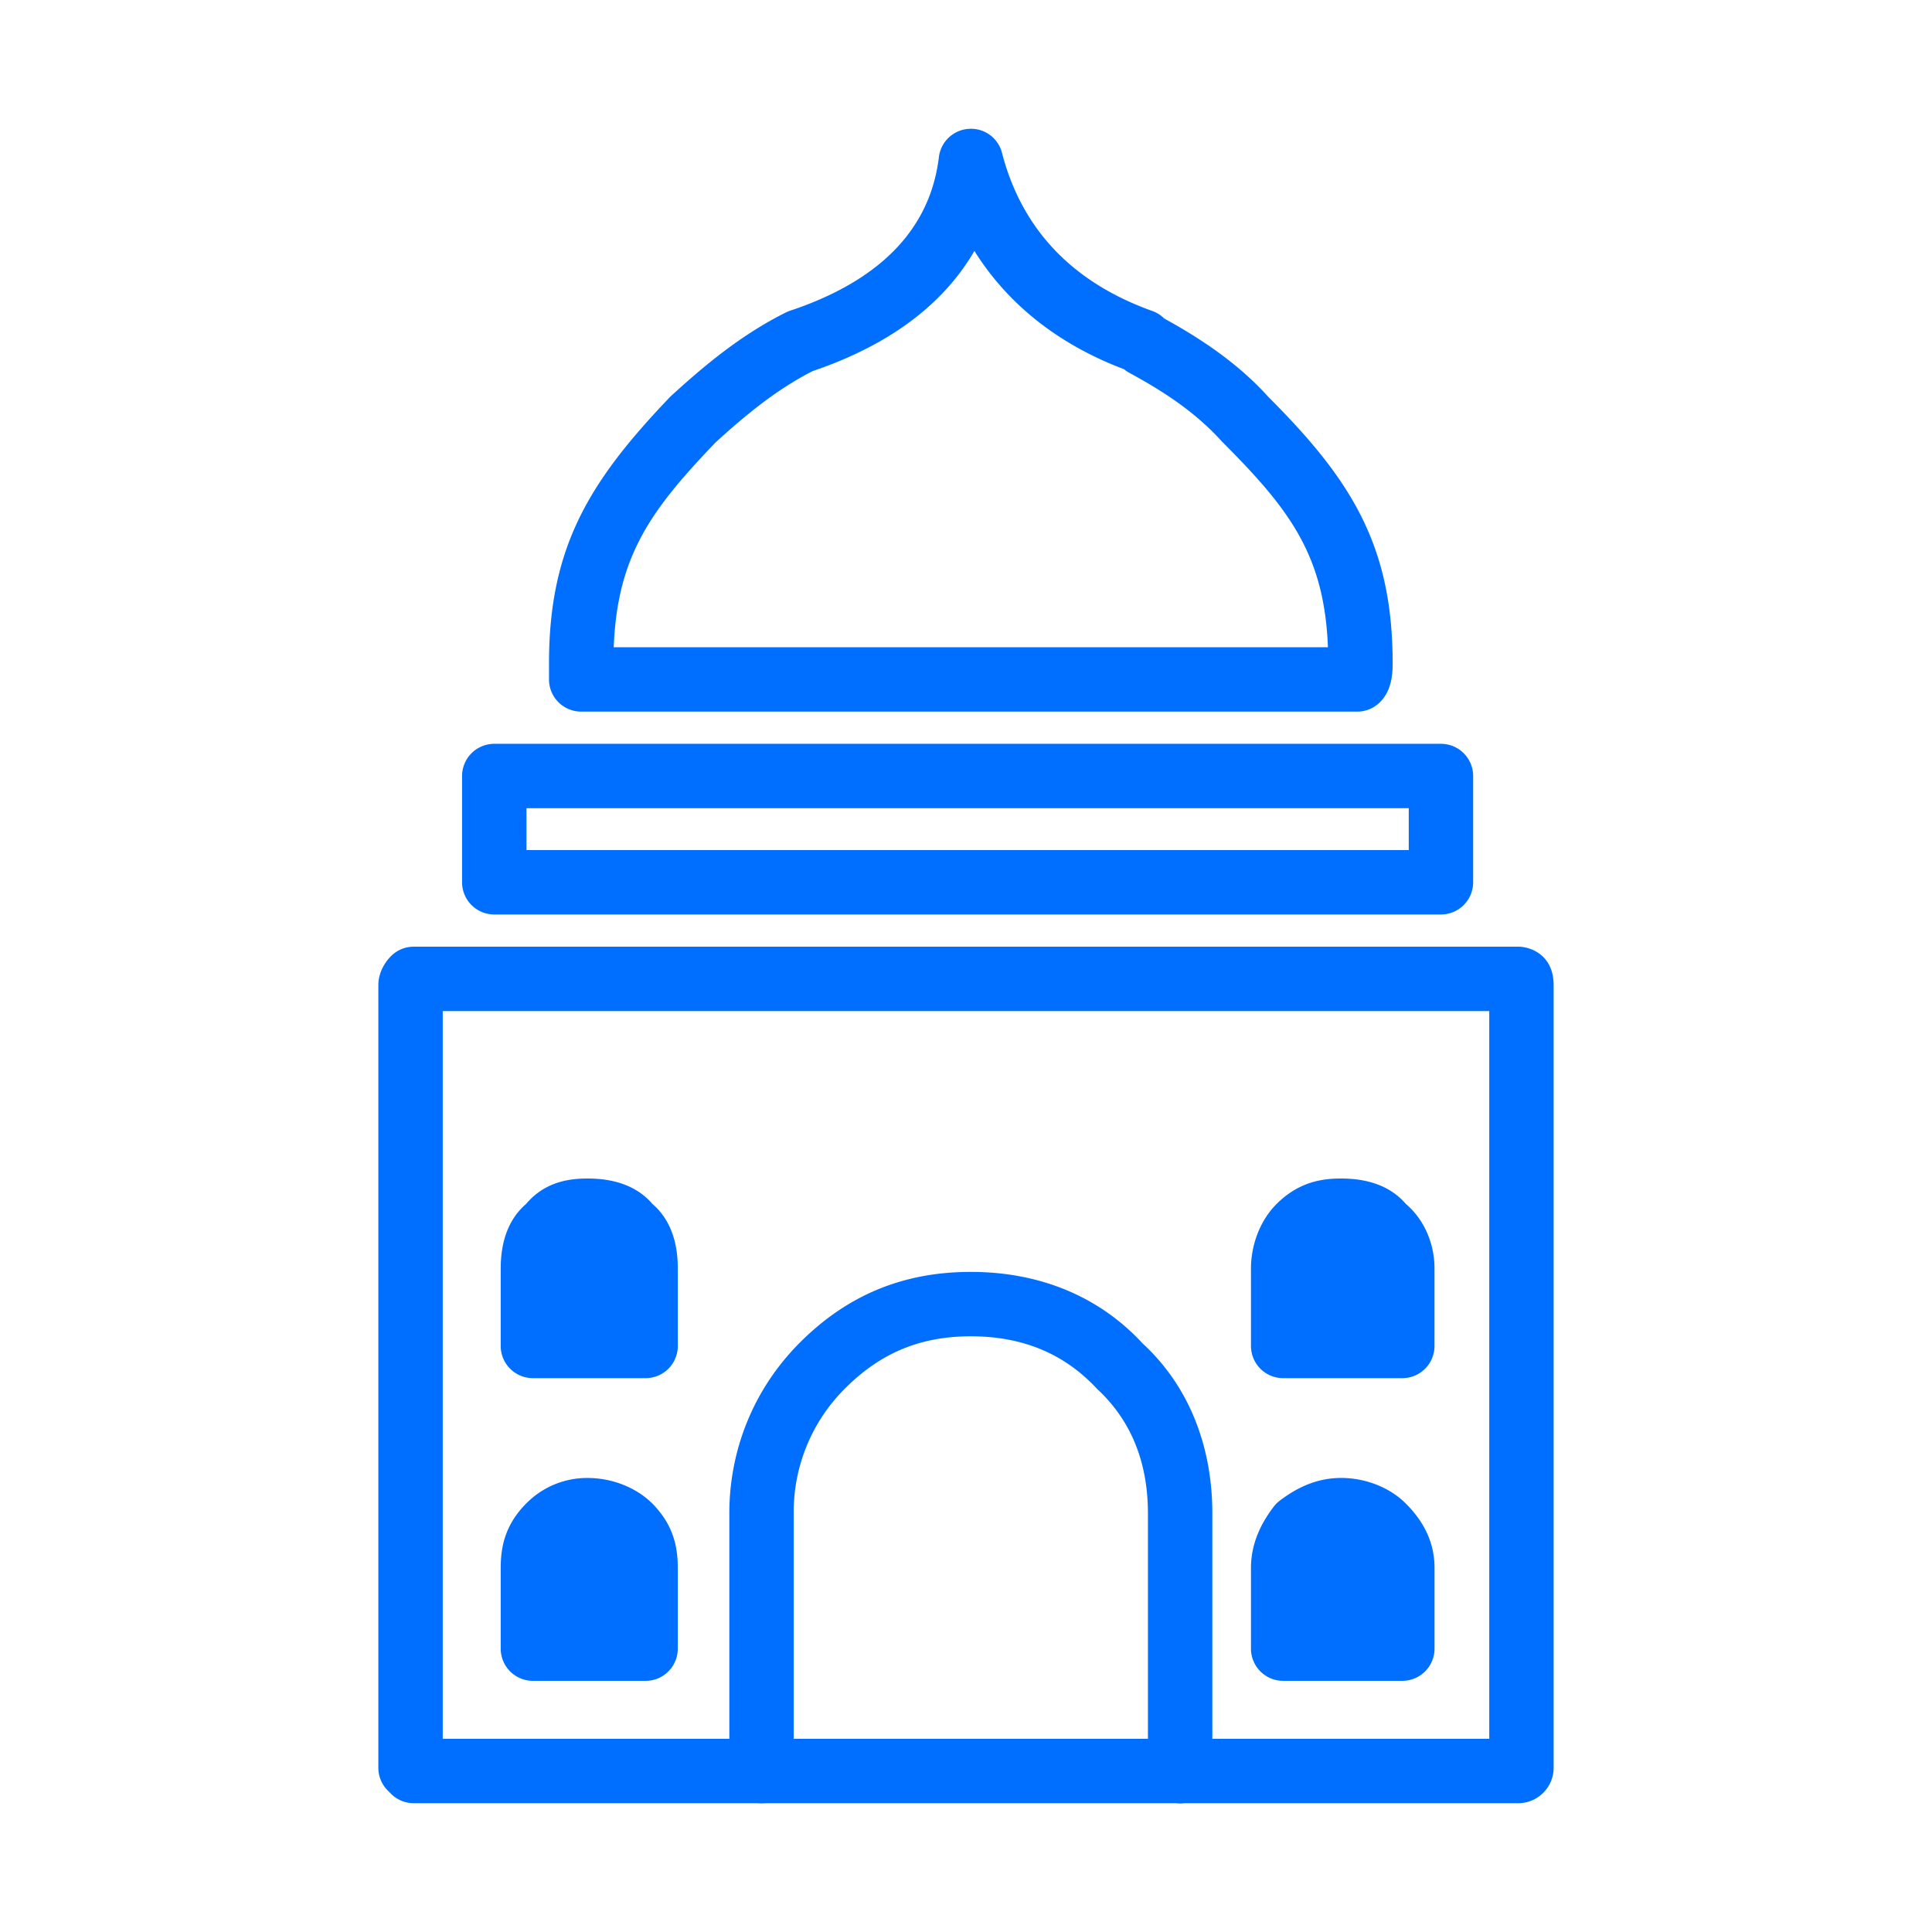 <svg t="1618096019960" class="icon" viewBox="0 0 1024 1024" version="1.1" xmlns="http://www.w3.org/2000/svg" p-id="2351" width="200" height="200"><path d="M733.013 650.24c-5.12-6.827-13.653-8.533-22.187-8.533s-15.36 1.707-22.187 8.533c-5.12 5.12-8.533 13.653-8.533 22.187v40.96h63.147v-40.96c0-8.533-3.413-17.067-10.24-22.187zM710.827 800.427c-8.533 0-15.36 3.413-22.187 8.533-5.12 6.827-8.533 13.653-8.533 22.187v42.667h63.147v-42.667c0-8.533-3.413-15.36-10.257-22.187-5.103-5.12-13.636-8.533-22.17-8.533zM342.187 672.427c0-8.533-1.724-17.067-8.533-22.187-5.12-6.827-13.653-8.533-22.187-8.533s-15.36 1.707-20.48 8.533c-6.827 5.12-8.533 13.653-8.533 22.187v40.96h59.733v-40.96zM342.187 831.147c0-8.533-1.724-15.36-8.533-22.187-5.12-5.12-13.653-8.533-22.187-8.533s-15.36 3.413-20.48 8.533c-6.827 6.827-8.533 13.653-8.533 22.187v42.667h59.733v-42.667z" fill="#006EFF" p-id="2352"></path><path d="M719.36 377.173h-411.307a17.067 17.067 0 0 1-17.067-17.067v-8.533c0-61.44 21.094-96.256 64.478-141.517 17.988-16.401 37.137-32.478 61.013-44.425 0.717-0.358 1.468-0.666 2.236-0.922 47.787-15.94 74.325-43.332 78.916-81.425a17.05 17.05 0 0 1 15.787-14.985 16.93 16.93 0 0 1 17.664 12.749c10.496 40.465 37.308 68.642 79.667 83.78 2.372 0.853 4.523 2.202 6.298 3.977 16.93 9.335 37.973 22.426 55.262 41.626 44.083 44.049 65.826 78.933 65.826 141.124 0 6.468-0.751 14.66-6.707 20.599a16.998 16.998 0 0 1-12.066 5.018z m-394.069-34.133h378.539c-1.894-48.913-20.361-73.199-56.269-109.107-15.104-16.742-33.195-27.716-48.998-36.335a16.691 16.691 0 0 1-2.816-1.911c-34.85-13.175-61.662-34.492-79.292-62.686-14.114 24.32-39.851 48.128-85.76 63.693-19.712 10.052-36.369 24.098-51.439 37.803-34.15 35.703-52.105 60.023-53.965 108.544zM763.733 484.693h-501.76a17.067 17.067 0 0 1-17.067-17.067v-56.32a17.067 17.067 0 0 1 17.067-17.067h501.76a17.067 17.067 0 0 1 17.067 17.067v56.32a17.067 17.067 0 0 1-17.067 17.067z m-484.693-34.133h467.627v-22.187h-467.627v22.187zM804.693 955.733h-179.2a17.067 17.067 0 0 1 0-34.133h163.84V535.893h-554.667V921.6h168.96a17.067 17.067 0 0 1 0 34.133h-184.32a17.015 17.015 0 0 1-12.066-5.001l-1.707-1.707a17.067 17.067 0 0 1-5.001-12.066V522.24c0-7.919 4.693-13.466 6.707-15.479a17.067 17.067 0 0 1 12.066-5.001h585.387c6.485 0 18.773 4.284 18.773 20.48v414.72c0 10.342-8.431 18.773-18.773 18.773z" fill="#006EFF" p-id="2353"></path><path d="M743.253 730.453h-63.147a17.067 17.067 0 0 1-17.067-17.067v-40.96c0-12.971 5.052-25.771 13.534-34.253 11.998-11.998 24.593-13.534 34.253-13.534 15.087 0 26.624 4.523 34.287 13.449 9.574 8.124 15.206 20.77 15.206 34.338v40.96a17.067 17.067 0 0 1-17.067 17.067z m-46.08-34.133h29.013v-23.893c0-3.618-1.348-6.963-3.413-8.533a17.186 17.186 0 0 1-3.43-3.43c-0.478-0.631-2.799-1.707-8.533-1.707-5.632 0-7.475 0.887-10.121 3.533-1.707 1.724-3.533 5.837-3.533 10.121V696.32zM743.253 890.88h-63.147a17.067 17.067 0 0 1-17.067-17.067v-42.667c0-14.78 6.81-25.6 11.947-32.427 0.973-1.297 2.133-2.458 3.43-3.43 6.827-5.12 17.63-11.947 32.41-11.947 12.971 0 25.771 5.052 34.253 13.534 10.257 10.24 15.258 21.453 15.258 34.253v42.667A17.084 17.084 0 0 1 743.253 890.88z m-46.08-34.133h29.013v-25.6c0-2.475-0.41-5.291-5.239-10.121-1.724-1.707-5.854-3.533-10.121-3.533-2.697 0-5.478 0.666-9.95 3.703-3.038 4.471-3.703 7.27-3.703 9.95v25.6zM625.493 955.733a17.067 17.067 0 0 1-17.067-17.067v-136.533c0-27.273-9.062-49.476-26.931-65.963-17.459-18.842-39.663-27.904-66.935-27.904-26.607 0-47.718 8.721-66.441 27.426A92.126 92.126 0 0 0 420.693 802.133v136.533a17.067 17.067 0 0 1-34.133 0v-136.533c0-34.27 13.295-66.441 37.427-90.573 25.19-25.19 54.801-37.427 90.573-37.427 36.659 0 68.164 13.107 91.051 37.922 23.842 21.931 36.949 53.419 36.949 90.078v136.533a17.067 17.067 0 0 1-17.067 17.067z" fill="#006EFF" p-id="2354"></path><path d="M625.493 955.733h-221.867a17.067 17.067 0 0 1 0-34.133h221.867a17.067 17.067 0 0 1 0 34.133zM342.187 730.453h-59.733a17.067 17.067 0 0 1-17.067-17.067v-40.96c0-15.087 4.523-26.607 13.414-34.27 10.172-12.066 23.415-13.517 32.666-13.517 15.104 0 26.641 4.523 34.321 13.466 8.943 7.68 13.466 19.217 13.466 34.321v40.96a17.067 17.067 0 0 1-17.067 17.067z m-42.667-34.133h25.6v-23.893c0-5.717-1.075-8.055-1.707-8.533a17.408 17.408 0 0 1-3.413-3.396c-0.478-0.649-2.816-1.724-8.533-1.724-5.547 0-6.195 0.87-6.81 1.707a17.186 17.186 0 0 1-3.43 3.43c-0.631 0.478-1.707 2.799-1.707 8.533V696.32zM342.187 890.88h-59.733a17.067 17.067 0 0 1-17.067-17.067v-42.667c0-9.66 1.536-22.289 13.534-34.27a45.141 45.141 0 0 1 32.529-13.517c12.971 0 25.771 5.052 34.253 13.517 12.015 12.015 13.534 24.627 13.534 34.27v42.667a17.033 17.033 0 0 1-17.05 17.067z m-42.667-34.133h25.6v-25.6c0-5.632-0.887-7.475-3.55-10.138-3.038-3.021-13.005-5.495-18.517 0-2.645 2.645-3.533 4.489-3.533 10.121V856.747z" fill="#006EFF" p-id="2355"></path></svg>